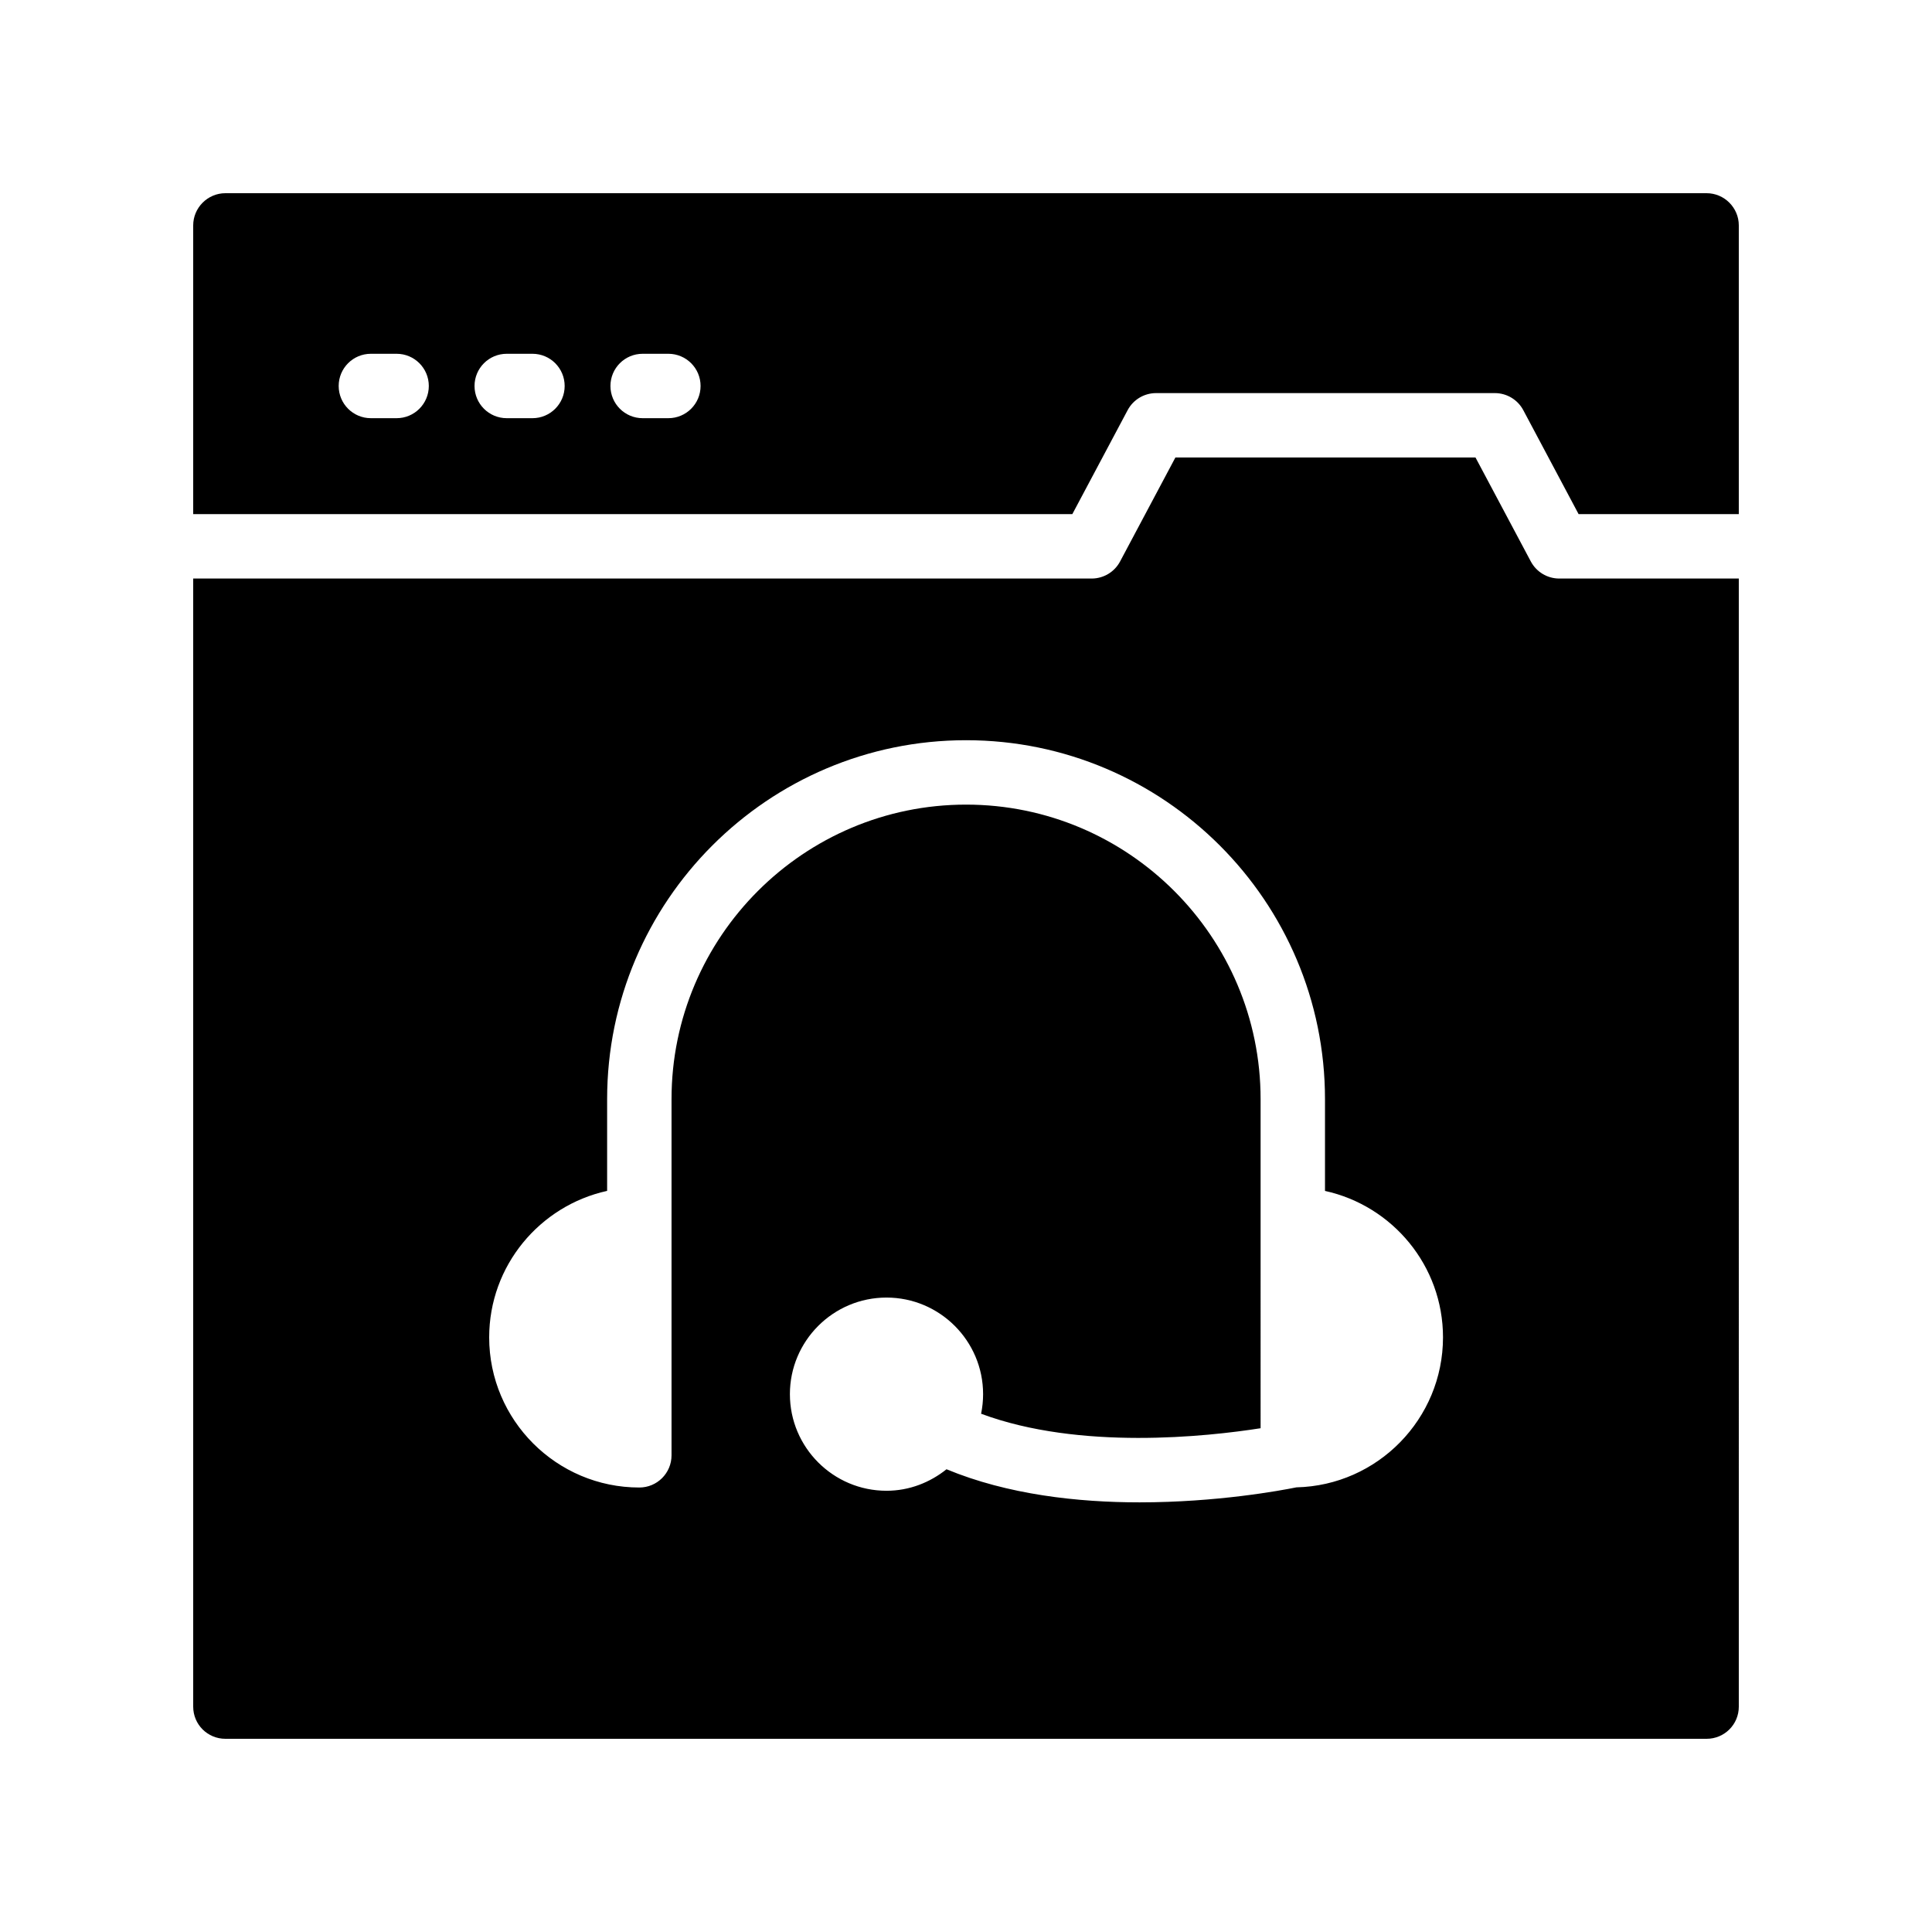 <svg height='100px' width='100px'  fill="#000000" xmlns="http://www.w3.org/2000/svg" xmlns:xlink="http://www.w3.org/1999/xlink" version="1.1" x="0px" y="0px" viewBox="0 0 60 60" style="enable-background:new 0 0 60 60;" xml:space="preserve"><g><path d="M33.302,15.967l1.718-3.229c0.173-0.326,0.513-0.53,0.883-0.53h10.521   c0.37,0,0.709,0.204,0.883,0.53l1.718,3.229H54V7c0-0.55-0.45-1-1-1H7   C6.45,6,6,6.45,6,7v8.967H33.302z M19.958,10.987h0.799c0.552,0,1,0.447,1,1   s-0.448,1-1,1h-0.799c-0.552,0-1-0.447-1-1S19.405,10.987,19.958,10.987z M15.737,10.987   h0.799c0.552,0,1,0.447,1,1s-0.448,1-1,1h-0.799c-0.552,0-1-0.447-1-1   S15.185,10.987,15.737,10.987z M11.518,10.987h0.799c0.552,0,1,0.447,1,1s-0.448,1-1,1   h-0.799c-0.552,0-1-0.447-1-1S10.965,10.987,11.518,10.987z"></path><path d="M48.424,17.967c-0.37,0-0.709-0.204-0.883-0.53l-1.718-3.229H36.503   l-1.718,3.229c-0.173,0.326-0.513,0.53-0.883,0.53H6V53c0,0.56,0.45,1,1,1h46   c0.55,0,1-0.44,1-1V17.967H48.424z M40.262,46.191   c-0.483,0.098-2.467,0.466-4.871,0.466c-1.914,0-4.093-0.238-5.996-1.028   c-0.514,0.411-1.156,0.668-1.864,0.668c-1.654,0-3-1.346-3-3s1.346-3,3-3s3,1.346,3,3   c0,0.208-0.022,0.412-0.062,0.608c3.065,1.142,7.022,0.71,8.68,0.45V34.134   c0-5.043-4.104-9.146-9.147-9.146c-5.043,0-9.147,4.104-9.147,9.146v11.062   c0,0.553-0.448,1-1,1c-2.571,0-4.663-2.092-4.663-4.663   c0-2.227,1.572-4.089,3.663-4.549v-2.85c0-6.146,5-11.146,11.147-11.146   s11.147,5,11.147,11.146v2.851c2.092,0.458,3.665,2.32,3.665,4.547   C44.813,44.065,42.782,46.133,40.262,46.191z"></path></g></svg>